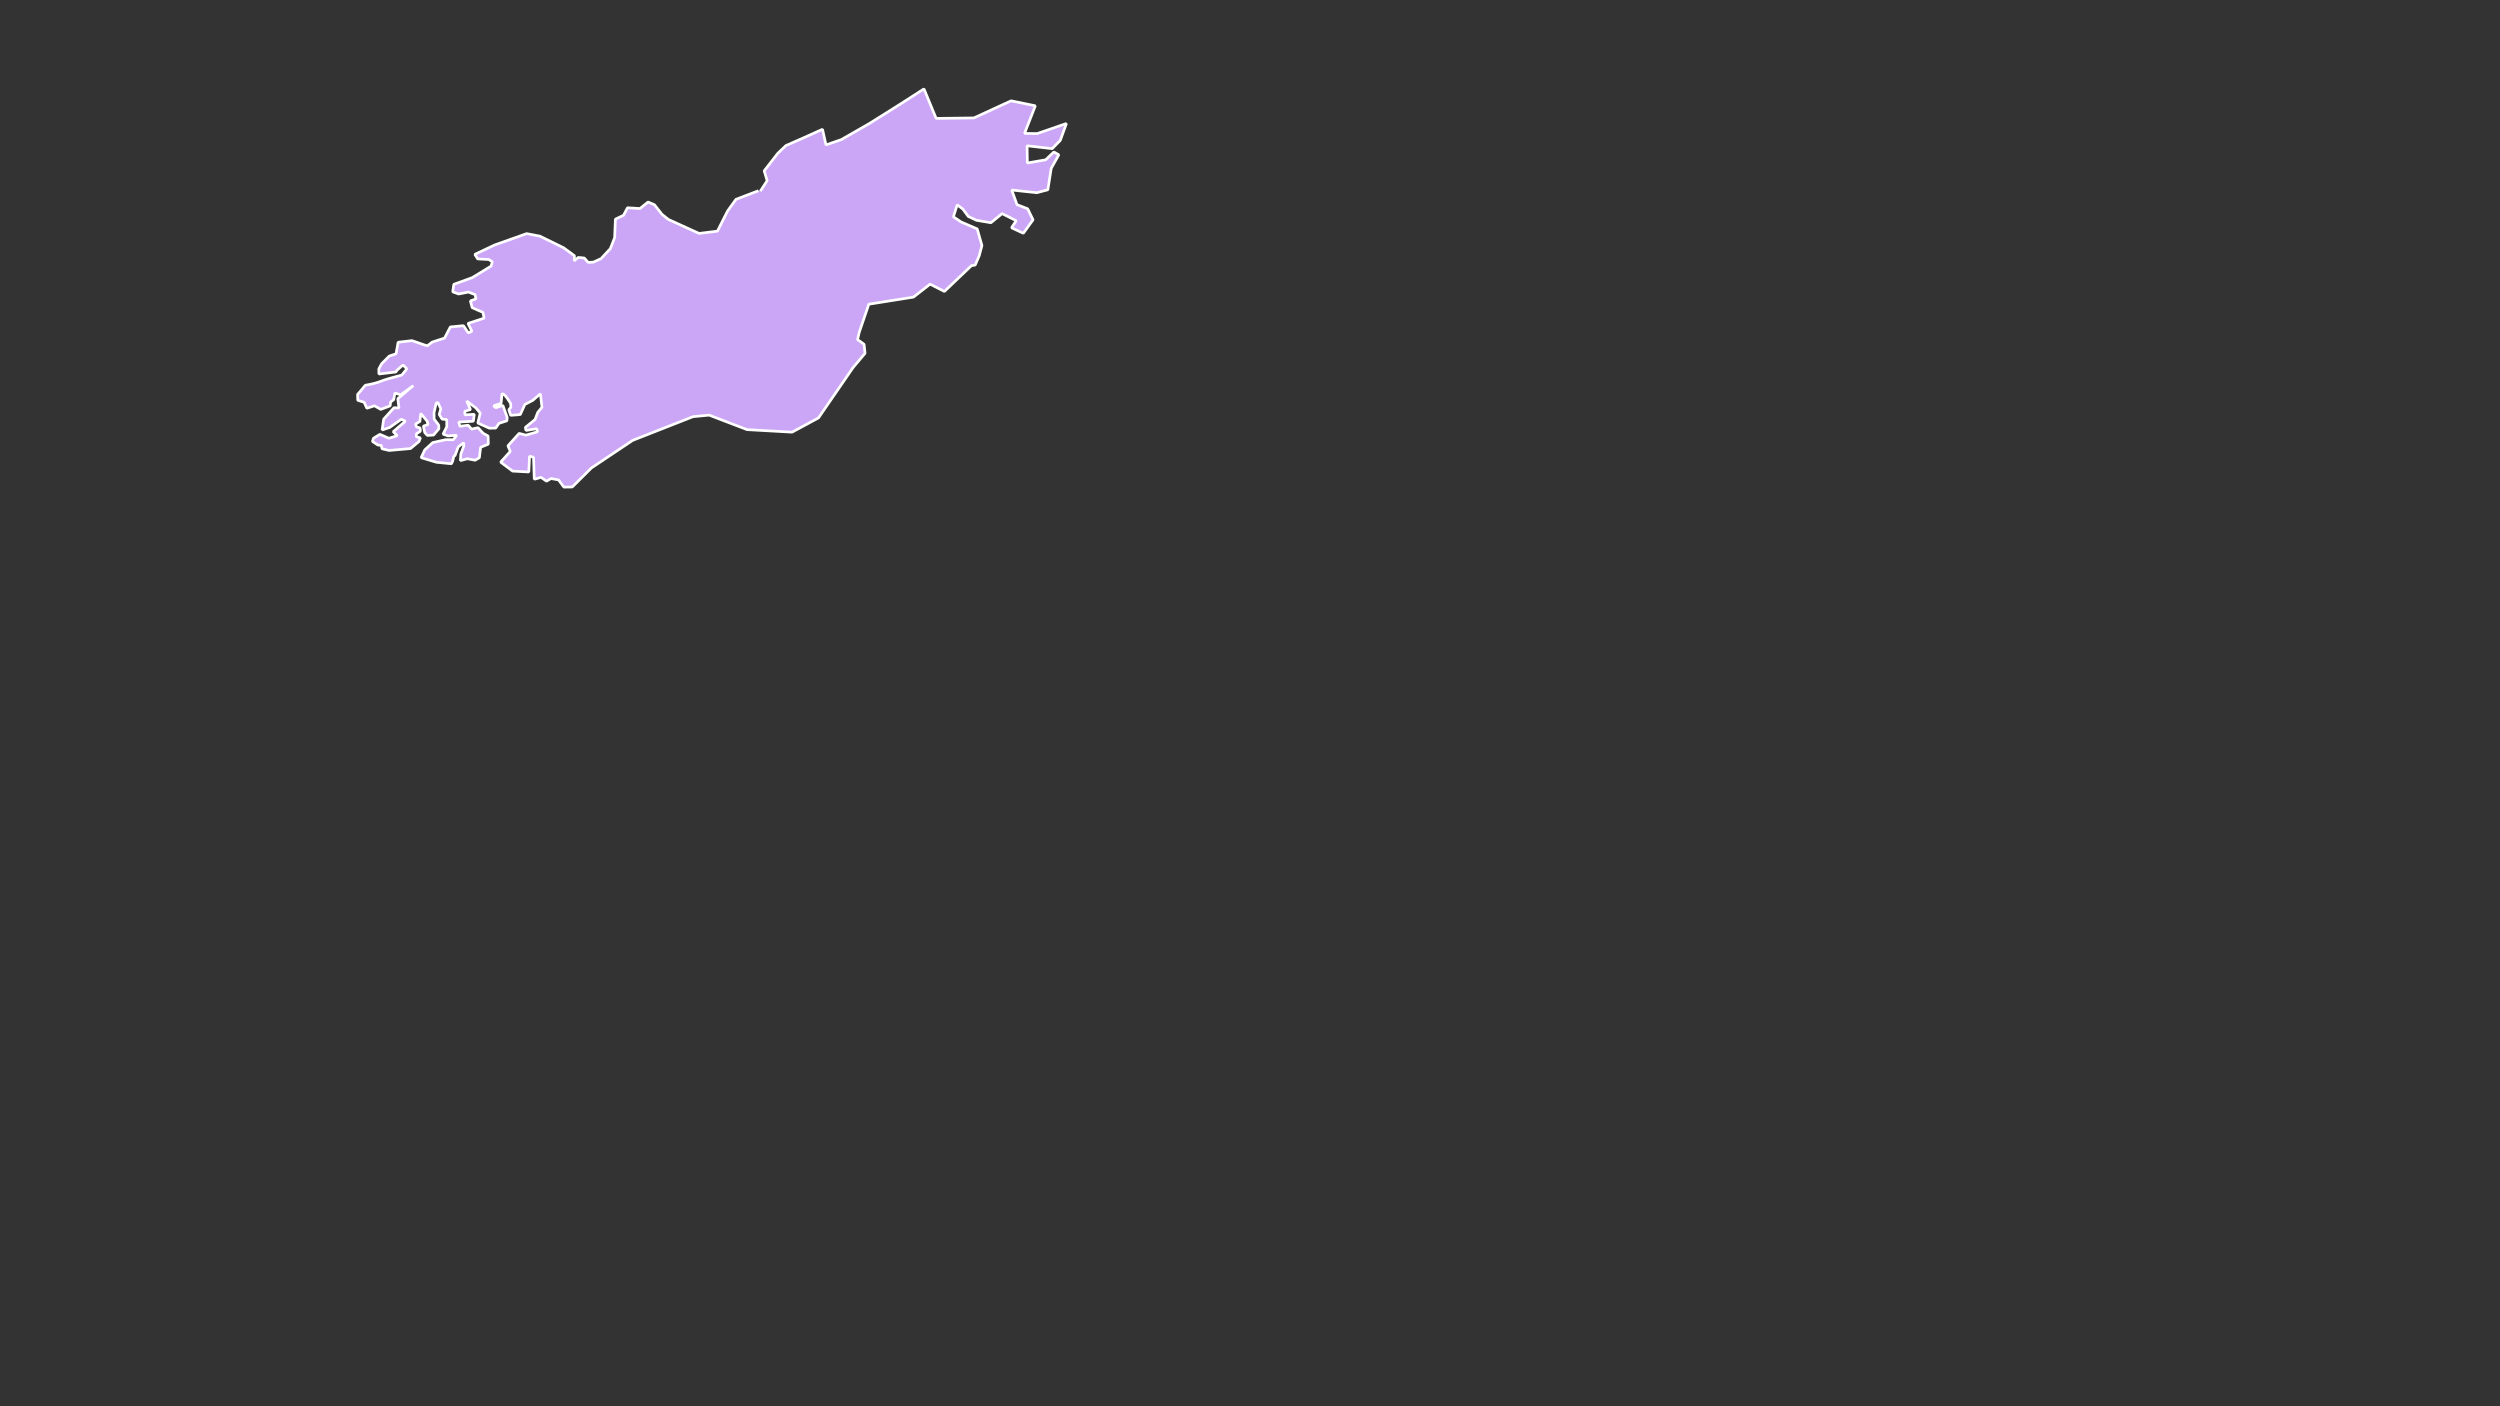 <?xml version="1.0" standalone="no"?>
<!DOCTYPE svg PUBLIC "-//W3C//DTD SVG 20010904//EN" "http://www.w3.org/TR/2001/REC-SVG-20010904/DTD/svg10.dtd">
<!-- Created using Krita: https://krita.org -->
<svg xmlns="http://www.w3.org/2000/svg" 
    xmlns:xlink="http://www.w3.org/1999/xlink"
    xmlns:krita="http://krita.org/namespaces/svg/krita"
    xmlns:sodipodi="http://sodipodi.sourceforge.net/DTD/sodipodi-0.dtd"
    width="921.6pt"
    height="518.4pt"
    viewBox="0 0 921.6 518.4">
<rect x="0" y="0" width="921.6" height="518.4" fill="#333333" stroke="none"/>
<defs/>
<path id="shape0" transform="matrix(1 0 0 1 131.818 32.767)" fill="#cba6f7" fill-rule="evenodd" stroke="#ffffff" stroke-width="1" stroke-linecap="square" stroke-linejoin="bevel" d="M147.331 37.721L139.494 40.708L136.402 45.005L132.658 52.44L125.913 53.286L114.605 48.143L112.225 46.247L109.436 42.714L107.077 41.709L104.098 44.111L99.5 43.821L98.031 46.6L95.041 48.027L94.762 54.857L93.176 58.899L89.767 62.564L86.884 63.876L85.019 63.982L83.562 62.343L81.332 62.14L79.853 63.404L79.95 61.503L75.962 58.58L67.227 54.297L62.329 53.352L50.612 57.51L43.215 61.002L44.276 62.68L48.384 62.898L49.672 63.744L49.218 65.326L42.291 69.569L35.469 72.052L35.075 74.822L37.273 75.613L40.85 74.903L43.321 75.845L43.64 77.413L41.593 78.164L42.245 80.66L46.216 82.393L46.641 84.521L40.699 86.458L42.154 89.337L40.805 89.964L39.032 87.29L34.196 87.754L32.059 91.86L27.496 93.347L25.753 94.684L24.783 94.439L20.069 92.802L14.946 93.402L14.173 97.645L11.672 98.504L8.852 101.328L7.837 103.224L7.852 105.107L14.127 104.357L14.536 103.715L16.75 101.778L18.159 103.197L16.31 105.489C12.288 106.535 9.656 107.317 8.413 107.835C7.17 108.354 5.315 108.827 2.85 109.254L0 112.651L0.061 114.793L2.41 115.529L3.427 117.742L6.225 116.816L8.54 118.157L12.013 116.855L12.184 115.427L13.299 114.569L13.771 112.119L15.893 112.784L20.577 109.369L14.842 114.202L15.25 117.646L13.438 117.521L9.623 121.746L9.044 125.739L11.841 124.813L16.15 121.765L17.618 122.508L13.127 126.386L14.649 127.842L11.541 128.788L8.208 127.341L5.871 128.788L5.475 129.964L7.415 131.247L8.765 131.46L8.99 132.665L11.638 133.293L19.505 132.588L22.624 130.003L23.181 128.662L21.67 128.257L21.648 127.167L23.16 126.193L23.031 124.968L21.745 124.63L21.338 123.588L22.977 122.595L23.278 119.633L25.625 122.46L25.979 123.733L24.264 124.312L24.757 126.694L25.711 127.746L28.004 127.611L29.977 125.296L29.901 123.916L28.23 121.746L28.176 119.344L29.001 115.804L29.591 115.611L30.673 117.916L30.095 120.048L31.177 121.746L32.87 121.881L32.881 124.534L31.509 127.283L33.342 127.929L36.547 127.678L35.293 129.328L32.485 129.318L27.715 130.379L24.767 133.08L23.428 135.945L29.066 137.643L34.607 138.193L35.089 137.132L35.443 135.492L35.925 135.154L37.104 131.971L39.108 130.428L39.162 131.633L38.069 134.566L37.897 137.045L40.427 136.341L43.331 136.891L44.896 135.974L45.357 132.135L48.198 130.958L48.112 127.968L46.247 126.916L44.403 124.89L42.024 125.421L40.77 123.984L37.726 124.389L37.286 122.816L42.678 122.517L43.021 119.961L39.58 120.164L39.526 118.823L41.638 118.225L40.18 115.051L43.61 117.607L45.207 119.517L44.318 123.173L48.573 125.074L50.92 125.045L52.142 123.289L55.036 122.363L55.143 121.07L53.557 116.691L50.941 117.54L50.159 116.855L52.914 115.9L53.224 112.466C53.796 112.202 54.861 113.369 56.419 115.968L56.504 117.405L55.765 118.254L56.451 120.347L59.988 120.048L61.66 116.334L64.575 114.829L67.394 112.389L67.973 117.366L66.419 119.267L65.411 121.89L61.842 124.804L62.088 125.913L66.001 125.267L66.365 126.405L62.056 127.64L59.559 126.993L55.432 131.575L56.301 133.649L52.742 137.585L57.137 140.894L63.117 141.222L63.396 135.386L64.865 135.81L65.143 143.894L67.651 143.209L69.645 144.627L71.319 143.631L74.101 144.157L76.041 146.803L79.141 146.756L86.212 139.737L101.428 129.564L123.658 120.834L129.606 120.264L143.572 125.609L160.175 126.544L169.904 121.292L182.659 102.733L187.07 97.481L186.721 94.152L184.311 92.419L184.902 89.828L188.464 79.378L204.926 76.758L211.05 71.984L216.325 74.671L226.299 65.163L227.663 64.958L229.163 61.52L230.164 57.741L228.421 51.616L222.509 49.078L219.644 47.155L221.039 42.749L223.131 44.304L225.131 47.019L228.133 48.437L233.483 49.338L237.591 45.982L242.805 48.587L241.062 51.193L245.428 53.226L249.005 48.26L247.018 44.2L243.096 42.676L241.145 37.274L250.32 38.277L254.457 37.197L255.7 29.306L258.508 24.29L258.508 24.29L256.665 23.267L253.664 26.142L246.911 27.319L246.804 20.971L256.065 22.032L259.044 18.984L261.317 12.753L250.534 16.476L245.861 16.418L249.848 6.232L240.909 4.399L227.19 10.707L213.277 10.881L208.797 0L200.244 5.498L188.69 12.753L178.293 18.714L172.677 20.643L171.39 14.894L164.188 18.135L157.907 20.894L154.906 23.75L149.89 30.213L150.983 33.84L148.732 37.293" sodipodi:nodetypes="ccccccccccccccccccccccccccccccccccccccccccccccccccccccccccccccczccccccccccccccccccccccccccccccccccccccccccccccccccccccccccccccccccccccccccccccccccccccccccccccccccccccccccccccccccccccccccccccccccccccccccccccccccccccccccccccccccccccccccccccccccccccccccccccccccccccccccccc"/>
</svg>
